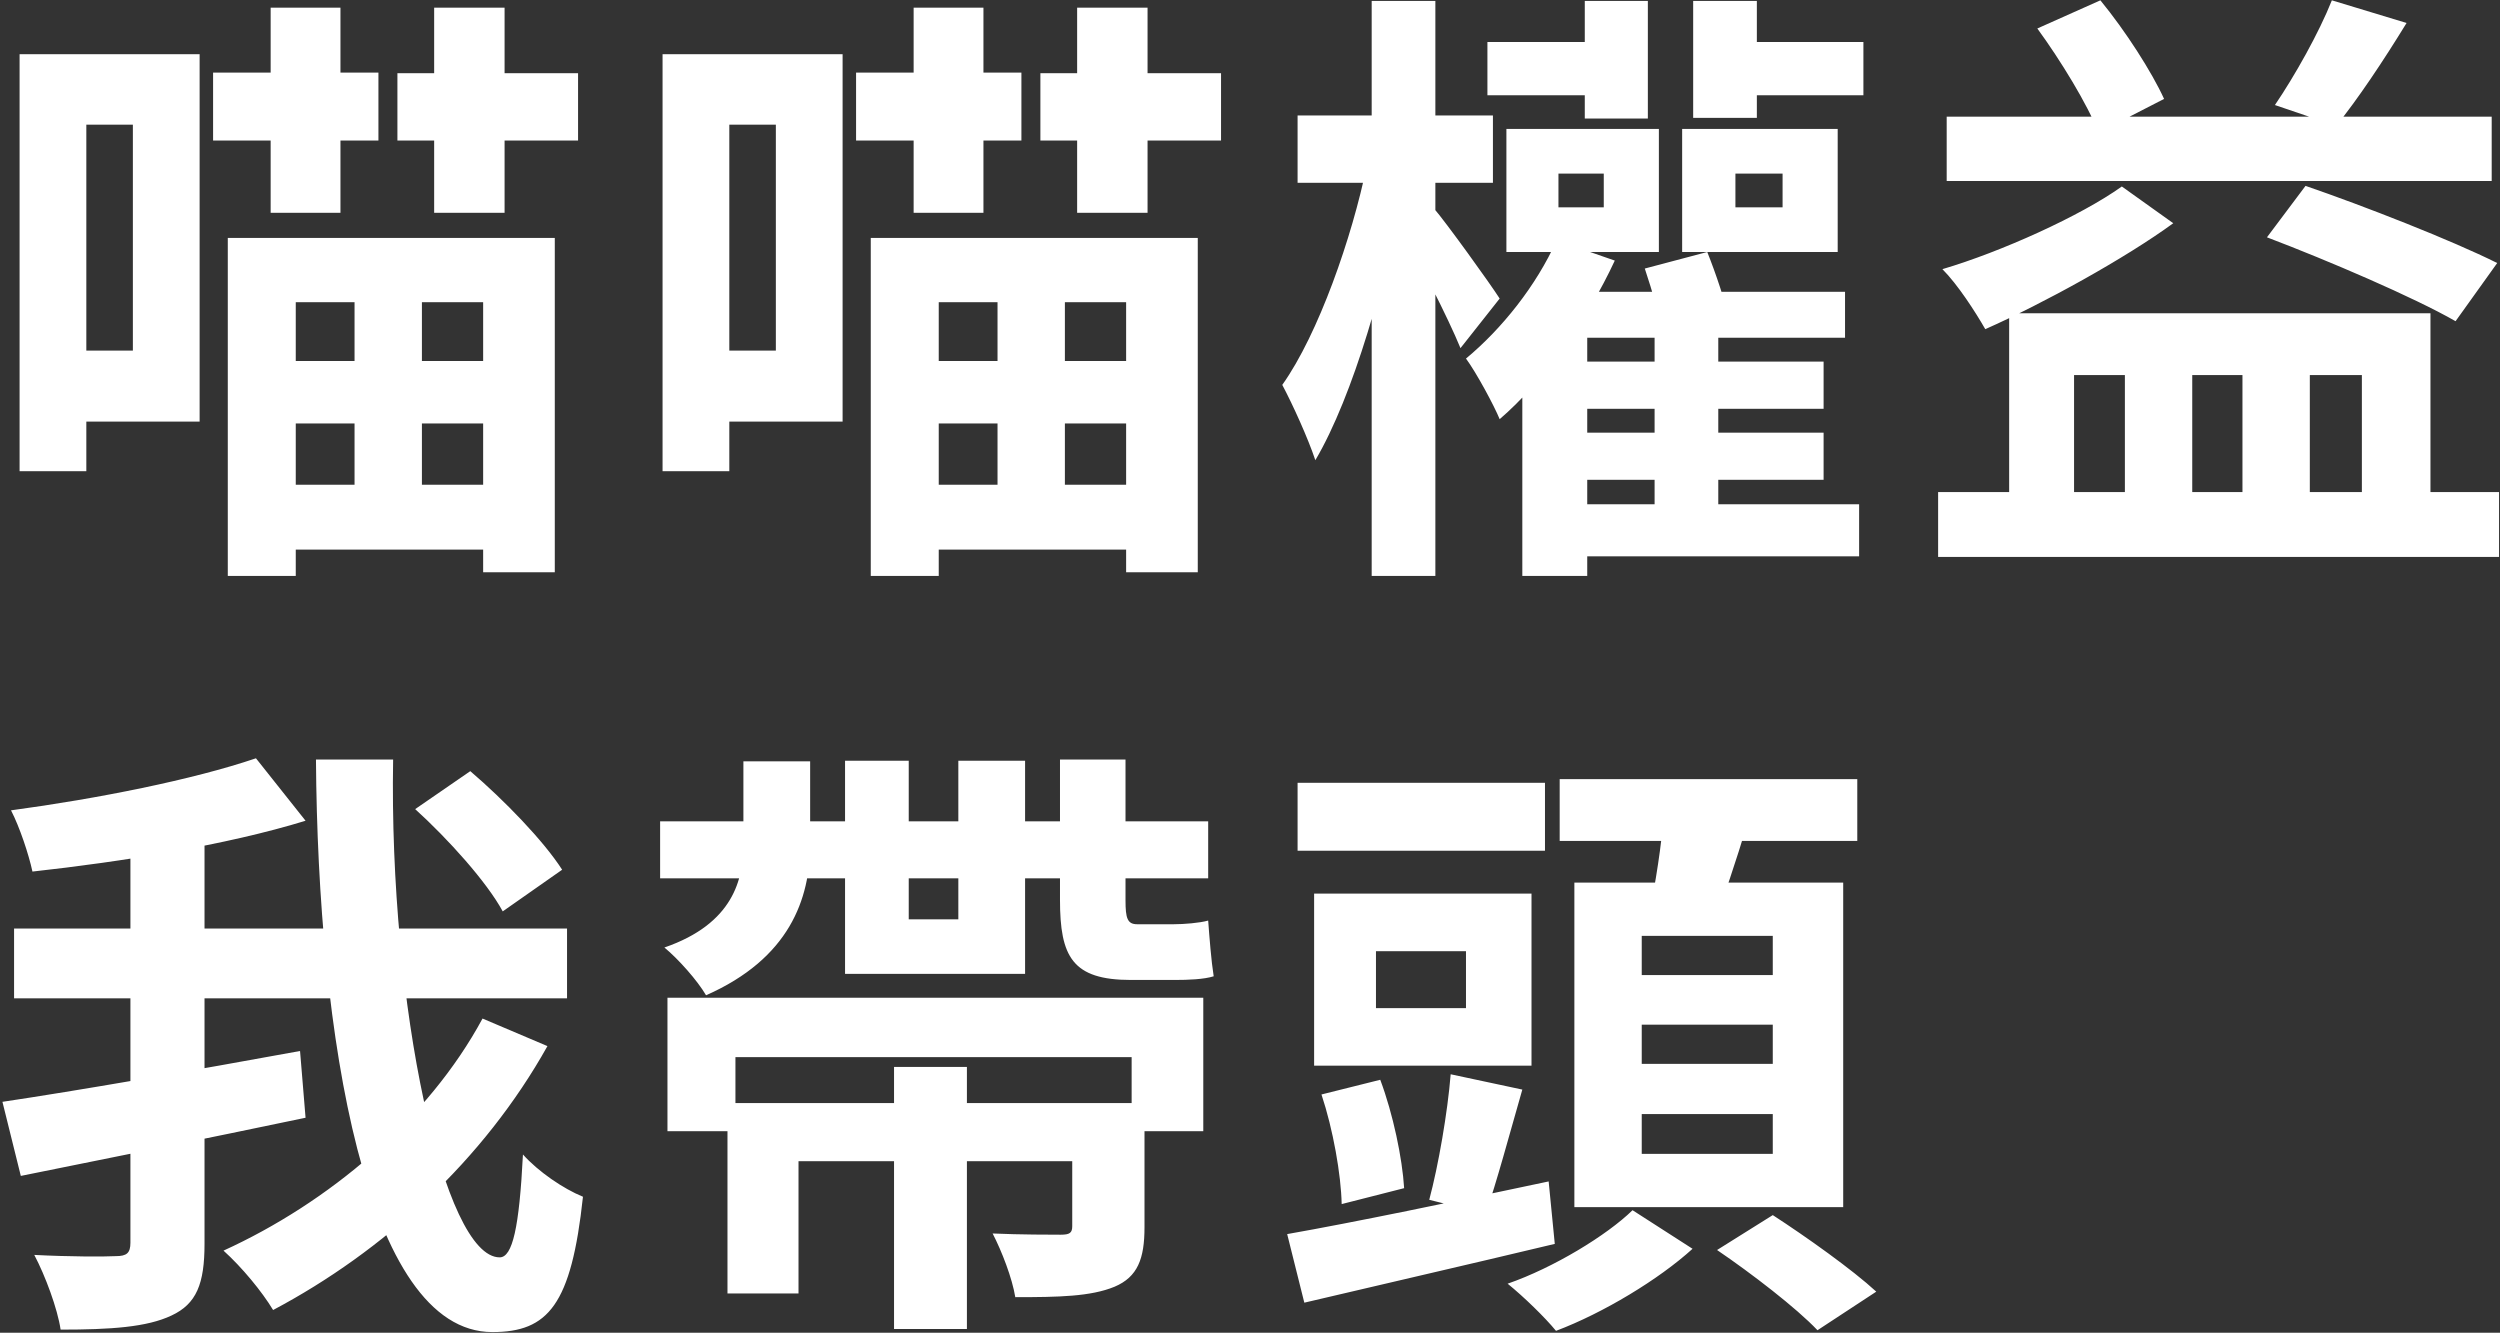 <svg width="816" height="435" viewBox="0 0 816 435" fill="none" xmlns="http://www.w3.org/2000/svg">
<rect x="0" y="0" width="816" height="435" fill="#333333" stroke="none"/>
<path d="M85.743 117.833H169.091V138.22H85.743V117.833ZM85.343 158.207H168.691V179.394H85.343V158.207ZM88.341 2.505H111.127V69.463H88.341V2.505ZM141.708 2.505H164.694V69.463H141.708V2.505ZM115.724 88.051H137.711V168.601H115.724V88.051ZM74.35 77.658H181.083V186.79H157.698V98.645H96.536V187.989H74.35V77.658ZM18.585 17.695H65.156V137.62H18.585V114.435H43.37V40.681H18.585V17.695ZM6.393 17.695H28.179V153.81H6.393V17.695ZM69.553 23.692H123.519V45.878H69.553V23.692ZM129.716 23.891H188.679V45.878H129.716V23.891ZM295.612 117.833H378.96V138.22H295.612V117.833ZM295.212 158.207H378.56V179.394H295.212V158.207ZM298.21 2.505H320.996V69.463H298.21V2.505ZM351.577 2.505H374.562V69.463H351.577V2.505ZM325.593 88.051H347.579V168.601H325.593V88.051ZM284.219 77.658H390.952V186.79H367.567V98.645H306.405V187.989H284.219V77.658ZM228.454 17.695H275.025V137.62H228.454V114.435H253.238V40.681H228.454V17.695ZM216.261 17.695H238.048V153.81H216.261V17.695ZM279.422 23.692H333.388V45.878H279.422V23.692ZM339.584 23.891H398.547V45.878H339.584V23.891ZM485.493 13.698H524.469V31.087H485.493V13.698ZM562.845 13.698H608.216V31.087H562.845V13.698ZM517.273 0.306H537.86V38.682H517.273V0.306ZM552.651 0.306H573.438V38.482H552.651V0.306ZM566.442 56.671V67.664H581.833V56.671H566.442ZM549.053 42.08H599.822V82.255H549.053V42.08ZM508.679 56.671V67.664H523.469V56.671H508.679ZM491.689 42.08H541.458V82.255H491.689V42.08ZM509.278 118.032H595.224V133.423H509.278V118.032ZM509.278 141.218H595.224V156.608H509.278V141.218ZM507.279 164.603H606.817V181.593H507.279V164.603ZM540.059 104.841H560.846V177.196H540.059V104.841ZM518.073 95.247H602.22V110.237H518.073V187.989H496.886V104.641L505.88 95.247H518.073ZM508.079 78.457L527.067 85.053C518.073 104.441 503.882 124.428 489.491 136.821C487.692 132.423 481.895 121.63 478.497 117.033C490.09 107.439 501.483 93.248 508.079 78.457ZM536.861 87.651L557.248 82.255C560.046 89.251 563.244 98.645 564.444 104.841L543.457 111.237C542.258 105.041 539.259 94.847 536.861 87.651ZM423.532 37.683H487.292V59.669H423.532V37.683ZM447.717 0.306H468.504V187.989H447.717V0.306ZM446.118 54.072L458.11 59.669C452.714 90.65 441.72 129.225 429.328 150.212C426.93 143.017 421.933 132.024 418.535 125.628C430.328 109.038 441.321 77.458 446.118 54.072ZM467.904 67.864C471.902 72.461 486.293 92.448 489.491 97.445L476.699 113.635C472.701 103.841 462.707 84.254 457.71 76.059L467.904 67.864ZM632.601 160.606H815.687V181.793H632.601V160.606ZM635.399 38.083H813.288V59.069H635.399V38.083ZM655.787 102.242H793.301V168.401H770.915V122.43H753.925V168.401H731.939V122.43H715.549V168.401H693.563V122.43H676.973V168.401H655.787V102.242ZM664.981 9.3L685.568 0.106C693.763 10.1 702.358 23.492 706.355 32.286L684.968 43.279C681.371 34.085 672.576 19.694 664.981 9.3ZM761.121 0.106L785.506 7.502C777.91 19.894 769.516 32.486 762.52 41.081L742.532 34.285C748.928 24.891 756.923 10.7 761.121 0.106ZM739.934 77.458L752.526 60.668C771.714 67.264 800.296 78.457 815.087 85.853L801.496 104.841C787.904 97.046 759.922 85.053 739.934 77.458ZM692.564 60.868L709.353 72.861C693.763 84.254 666.98 99.044 647.992 107.439C644.794 101.843 638.997 92.848 634 87.851C652.988 82.255 679.172 70.462 692.564 60.868ZM135.512 264.095L153.501 251.703C164.494 261.097 177.486 274.488 183.482 283.883L164.094 297.474C158.897 287.88 146.305 273.889 135.512 264.095ZM4.594 303.071H185.081V325.856H4.594V303.071ZM0.796 359.635C24.981 356.037 62.957 349.442 97.936 343.046L99.734 364.832C67.355 371.628 32.576 378.623 6.792 383.82L0.796 359.635ZM42.57 270.891H66.755V406.006C66.755 418.998 64.157 425.594 55.962 429.392C47.967 433.189 36.174 433.989 19.784 433.989C18.785 427.193 14.787 416.4 11.19 409.604C22.583 410.204 34.175 410.204 37.773 410.004C41.371 410.004 42.57 409.004 42.57 405.606V270.891ZM83.544 247.505L99.734 267.893C73.751 275.888 39.572 281.284 10.59 284.482C9.391 278.886 6.393 269.891 3.594 264.495C31.777 260.697 62.957 254.501 83.544 247.505ZM103.132 247.905H128.316C126.917 328.455 144.906 410.403 163.095 410.403C167.292 410.403 169.491 400.61 170.69 376.824C175.687 382.421 183.882 388.017 190.278 390.616C186.48 425.994 178.885 434.788 160.696 434.788C119.322 434.788 103.732 337.649 103.132 247.905ZM157.498 332.452L178.685 341.447C157.898 378.623 125.318 408.405 89.141 427.593C85.543 421.597 78.947 413.601 72.951 408.205C107.13 392.615 139.709 365.432 157.498 332.452ZM217.86 325.656H392.751V369.229H369.366V345.044H240.047V369.229H217.86V325.656ZM275.824 248.305H296.611V300.072H312.801V248.305H334.587V317.861H275.824V248.305ZM215.462 268.092H394.35V286.681H215.462V268.092ZM242.645 248.505H264.431V275.488C264.431 293.477 257.636 312.864 230.453 324.857C227.654 320.06 221.458 313.064 216.861 309.267C239.447 301.472 242.645 286.881 242.645 275.488V248.505ZM291.814 348.242H315.599V433.789H291.814V348.242ZM237.448 360.035H359.172V379.023H260.634V422.196H237.448V360.035ZM349.978 360.035H373.563V400.61C373.563 410.803 371.364 416.8 363.769 419.998C355.974 423.196 345.581 423.395 331.389 423.395C330.39 417.199 326.992 408.405 323.994 402.608C332.789 403.008 343.582 403.008 346.18 403.008C349.178 403.008 349.978 402.408 349.978 400.21V360.035ZM345.98 247.905H367.367V293.876C367.367 299.673 367.967 301.671 371.165 301.671C373.363 301.671 380.559 301.671 383.157 301.671C386.355 301.671 391.552 301.272 394.35 300.472C394.75 305.869 395.349 313.664 396.149 318.661C392.951 319.66 387.954 319.86 383.357 319.86C380.159 319.86 371.964 319.86 369.166 319.86C349.978 319.86 345.98 312.265 345.98 293.676V247.905ZM423.532 255.5H504.281V277.686H423.532V255.5ZM449.116 310.466V329.054H478.497V310.466H449.116ZM428.928 291.678H499.884V347.843H428.928V291.678ZM473.501 350.641L496.886 355.638C492.689 370.229 488.491 386.019 484.893 396.212L466.505 391.615C469.503 380.422 472.501 363.033 473.501 350.641ZM431.327 357.237L450.515 352.44C454.712 363.633 457.71 378.024 458.31 387.818L437.923 393.014C437.723 383.42 435.125 368.63 431.327 357.237ZM420.134 402.808C441.72 399.011 474.5 392.215 505.481 385.619L507.479 406.006C479.097 412.802 448.516 419.798 425.73 425.194L420.134 402.808ZM509.078 254.301H606.218V274.488H509.078V254.301ZM535.862 334.451V347.243H578.635V334.451H535.862ZM535.862 363.633V376.625H578.635V363.633H535.862ZM535.862 305.469V318.261H578.635V305.469H535.862ZM513.875 288.08H601.62V394.014H513.875V288.08ZM543.057 265.494L570.44 268.492C566.642 281.084 562.445 293.676 559.047 302.271L538.26 298.474C540.259 288.879 542.457 275.288 543.057 265.494ZM532.863 395.013L552.451 407.605C541.458 417.599 523.269 428.592 507.879 434.389C504.281 429.991 497.286 423.196 492.089 418.998C507.08 413.801 524.469 403.208 532.863 395.013ZM560.446 408.005L578.635 396.612C589.428 403.608 604.619 414.401 612.414 421.597L593.226 434.189C586.43 426.993 571.639 415.6 560.446 408.005Z" fill="white"/>
</svg>

